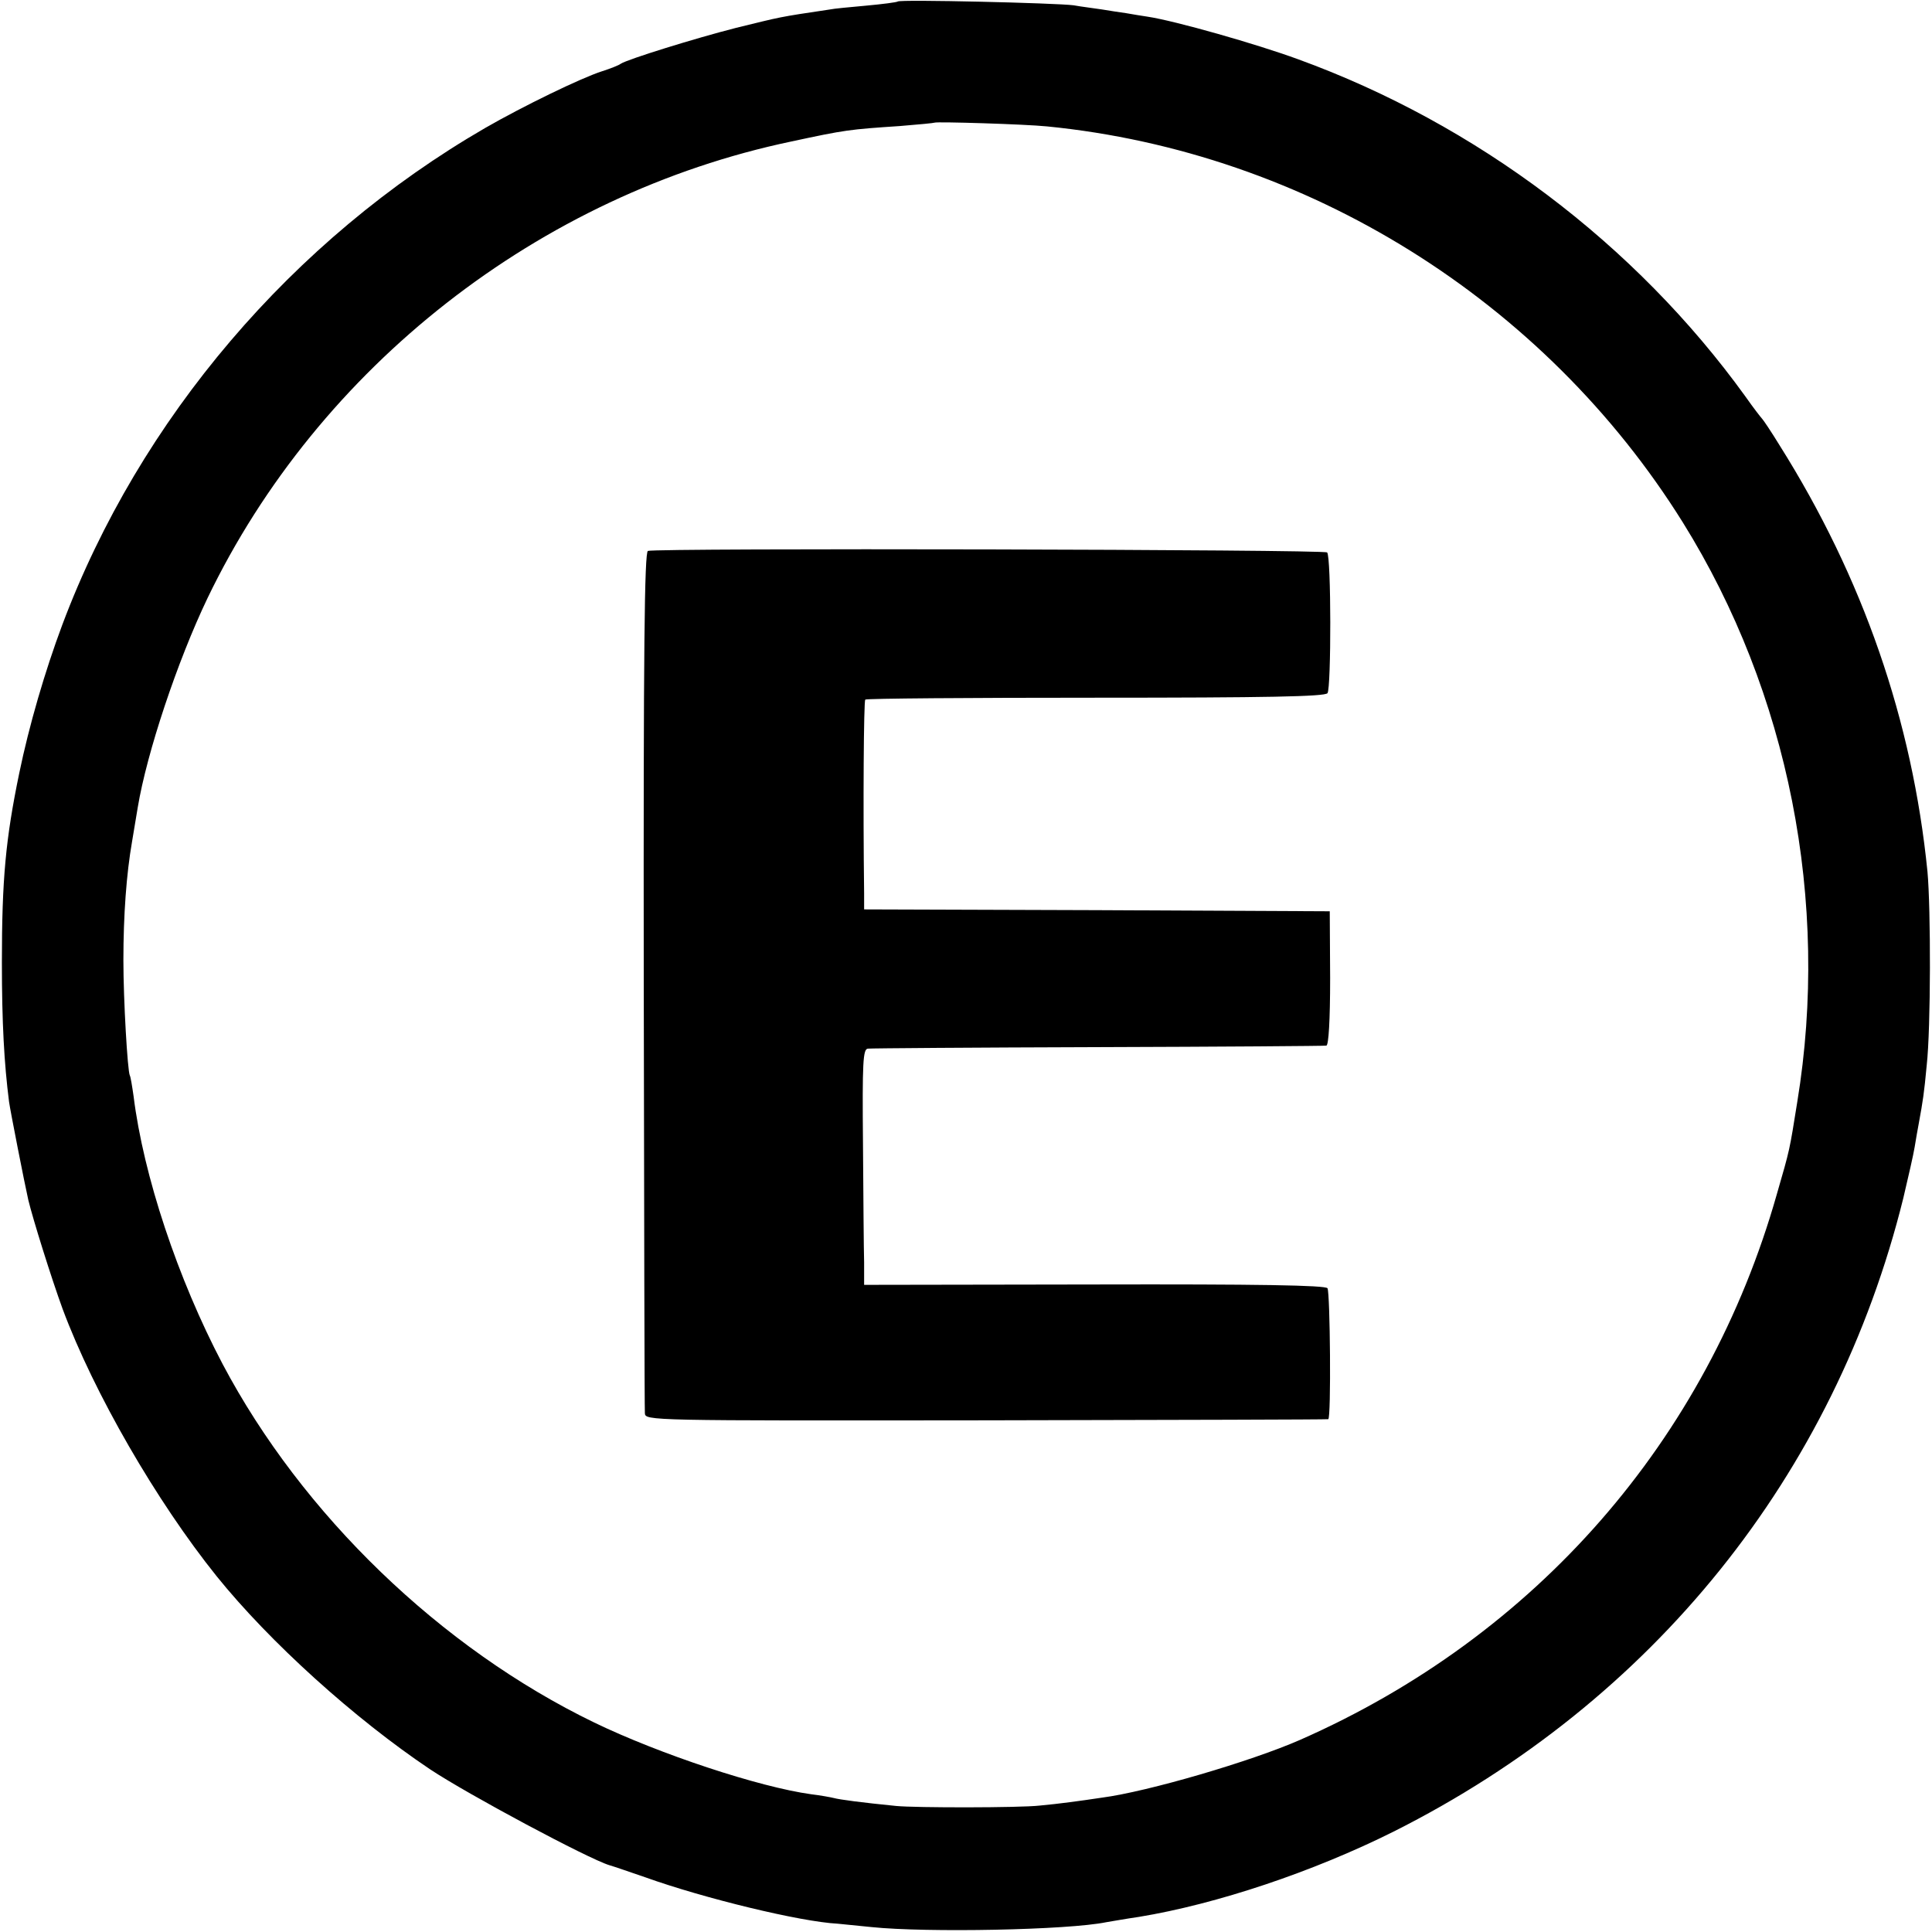 <?xml version="1.0" standalone="no"?>
<!DOCTYPE svg PUBLIC "-//W3C//DTD SVG 20010904//EN"
 "http://www.w3.org/TR/2001/REC-SVG-20010904/DTD/svg10.dtd">
<svg version="1.0" xmlns="http://www.w3.org/2000/svg"
 width="512pt" height="512pt" viewBox="0 0 512 512"
 preserveAspectRatio="xMidYMid meet">
<g transform="translate(0,512) scale(0.1,-0.1)"
fill="#000000" stroke="none">
<path d="M2379 5116 c-2 -2 -40 -7 -84 -11 -44 -4 -87 -8 -95 -10 -141 -21
-127 -19 -250 -49 -106 -27 -287 -83 -305 -95 -5 -4 -28 -13 -50 -20 -56 -18
-210 -93 -309 -150 -511 -296 -916 -771 -1121 -1317 -46 -123 -88 -267 -114
-393 -36 -174 -46 -281 -46 -501 0 -160 6 -268 19 -370 3 -22 41 -216 51 -260
12 -50 61 -207 91 -289 83 -223 249 -510 408 -708 141 -175 366 -378 566 -512
101 -67 419 -237 475 -254 11 -3 54 -18 95 -32 156 -56 412 -118 510 -123 8
-1 49 -5 90 -9 145 -15 520 -8 622 13 13 2 51 9 86 14 207 34 463 120 675 226
687 345 1169 944 1351 1679 13 55 27 116 30 135 3 19 8 47 11 63 11 60 14 79
21 154 11 99 11 415 2 513 -40 400 -171 779 -392 1130 -22 36 -43 67 -46 70
-3 3 -24 30 -45 60 -291 403 -712 721 -1185 893 -109 40 -326 102 -400 113
-14 2 -38 6 -55 9 -16 2 -46 7 -65 10 -19 3 -53 7 -75 11 -46 6 -460 16 -466
10z m396 -331 c687 -68 1317 -460 1685 -1050 280 -450 390 -1005 303 -1535
-21 -131 -19 -123 -54 -244 -185 -653 -639 -1172 -1264 -1447 -130 -57 -403
-137 -525 -153 -25 -4 -63 -9 -85 -12 -22 -3 -58 -7 -80 -9 -53 -6 -329 -6
-380 -1 -91 9 -151 17 -165 21 -8 2 -35 7 -60 10 -138 19 -401 106 -575 190
-407 197 -774 551 -985 950 -119 226 -210 500 -236 710 -4 28 -8 52 -10 55 -6
12 -17 200 -17 305 0 120 8 229 23 315 5 30 12 71 15 90 24 145 105 388 185
555 295 613 880 1070 1547 1210 144 31 154 32 288 41 50 4 91 8 92 9 5 3 239
-4 298 -10z"/>
<path d="M1717 3660 c-9 -4 -12 -258 -11 -1135 1 -621 2 -1139 3 -1150 1 -20
7 -20 904 -19 496 1 904 2 907 3 8 2 5 335 -2 347 -5 8 -185 11 -618 10 l-610
-1 0 60 c-1 33 -2 174 -3 313 -2 218 0 252 13 253 8 1 283 3 610 4 327 1 600
3 605 4 6 1 10 67 10 179 l-1 177 -617 3 -617 2 0 43 c-3 236 -1 509 3 513 3
3 278 5 610 5 455 0 608 3 615 12 10 14 10 363 -1 373 -7 8 -1781 12 -1800 4z"/>
</g>
</svg>
